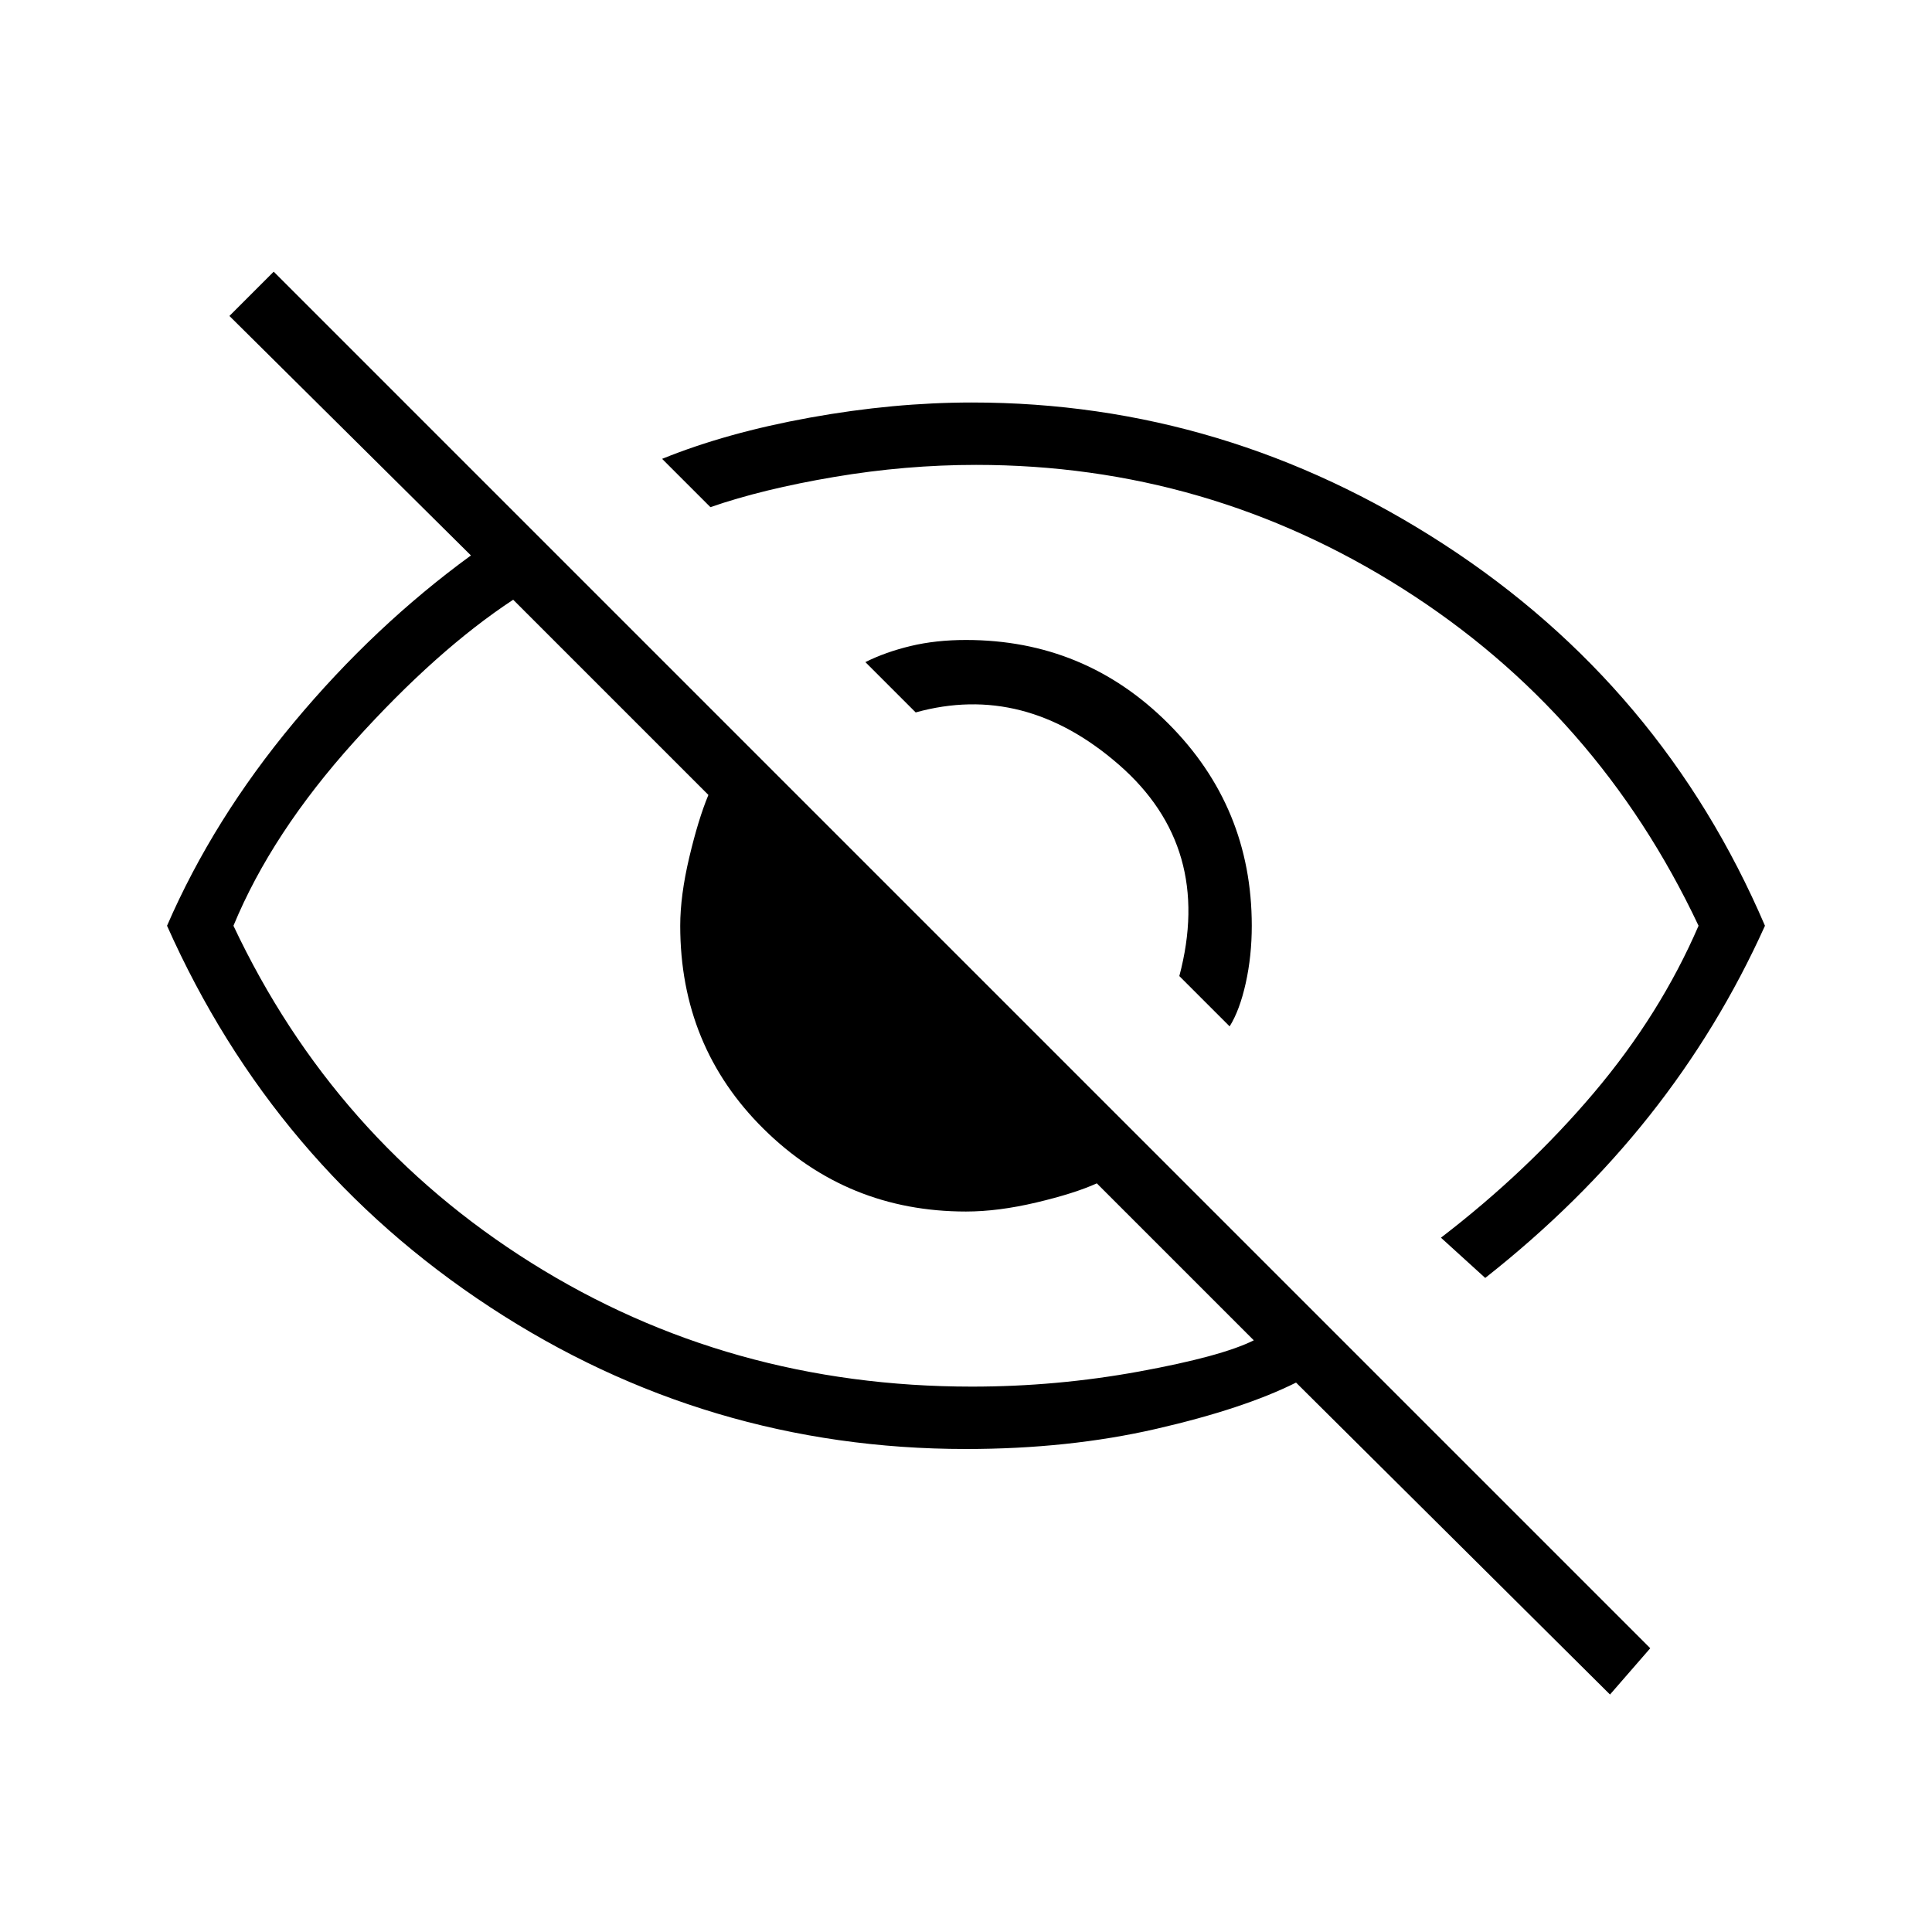 <svg xmlns="http://www.w3.org/2000/svg" height="48" width="48"><path d="m30.55 25.5-1.25-1.25q.85-3.2-1.5-5.25t-5.05-1.3l-1.25-1.25q.5-.25 1.125-.4.625-.15 1.375-.15 2.95 0 5.025 2.075T31.1 23q0 .75-.15 1.425t-.4 1.075Zm6.35 6.25-1.1-1q2.15-1.65 3.8-3.6 1.65-1.95 2.6-4.15-2.5-5.3-7.35-8.375t-10.6-3.075q-1.75 0-3.525.3t-3.075.75l-1.2-1.2q1.6-.65 3.675-1.025Q22.2 10 24.15 10q6.3 0 11.725 3.525T43.85 23q-1.15 2.55-2.875 4.725T36.9 31.75ZM40 42.1l-7.8-7.75q-1.3.65-3.475 1.15Q26.55 36 24 36q-6.45 0-11.825-3.525Q6.8 28.95 4.15 23q1.15-2.65 3.15-5.05t4.4-4.15l-6-5.95 1.1-1.1L41 40.95ZM12.75 14.9q-1.9 1.25-3.95 3.525Q6.75 20.7 5.8 23q2.5 5.3 7.4 8.375t10.95 3.075q2.1 0 4.15-.375 2.05-.375 2.85-.775l-3.9-3.9q-.55.25-1.5.475-.95.225-1.75.225-2.95 0-5.025-2.05T16.9 23q0-.75.225-1.7t.475-1.55Zm14 7Zm-4.8 2.45Z"/></svg>